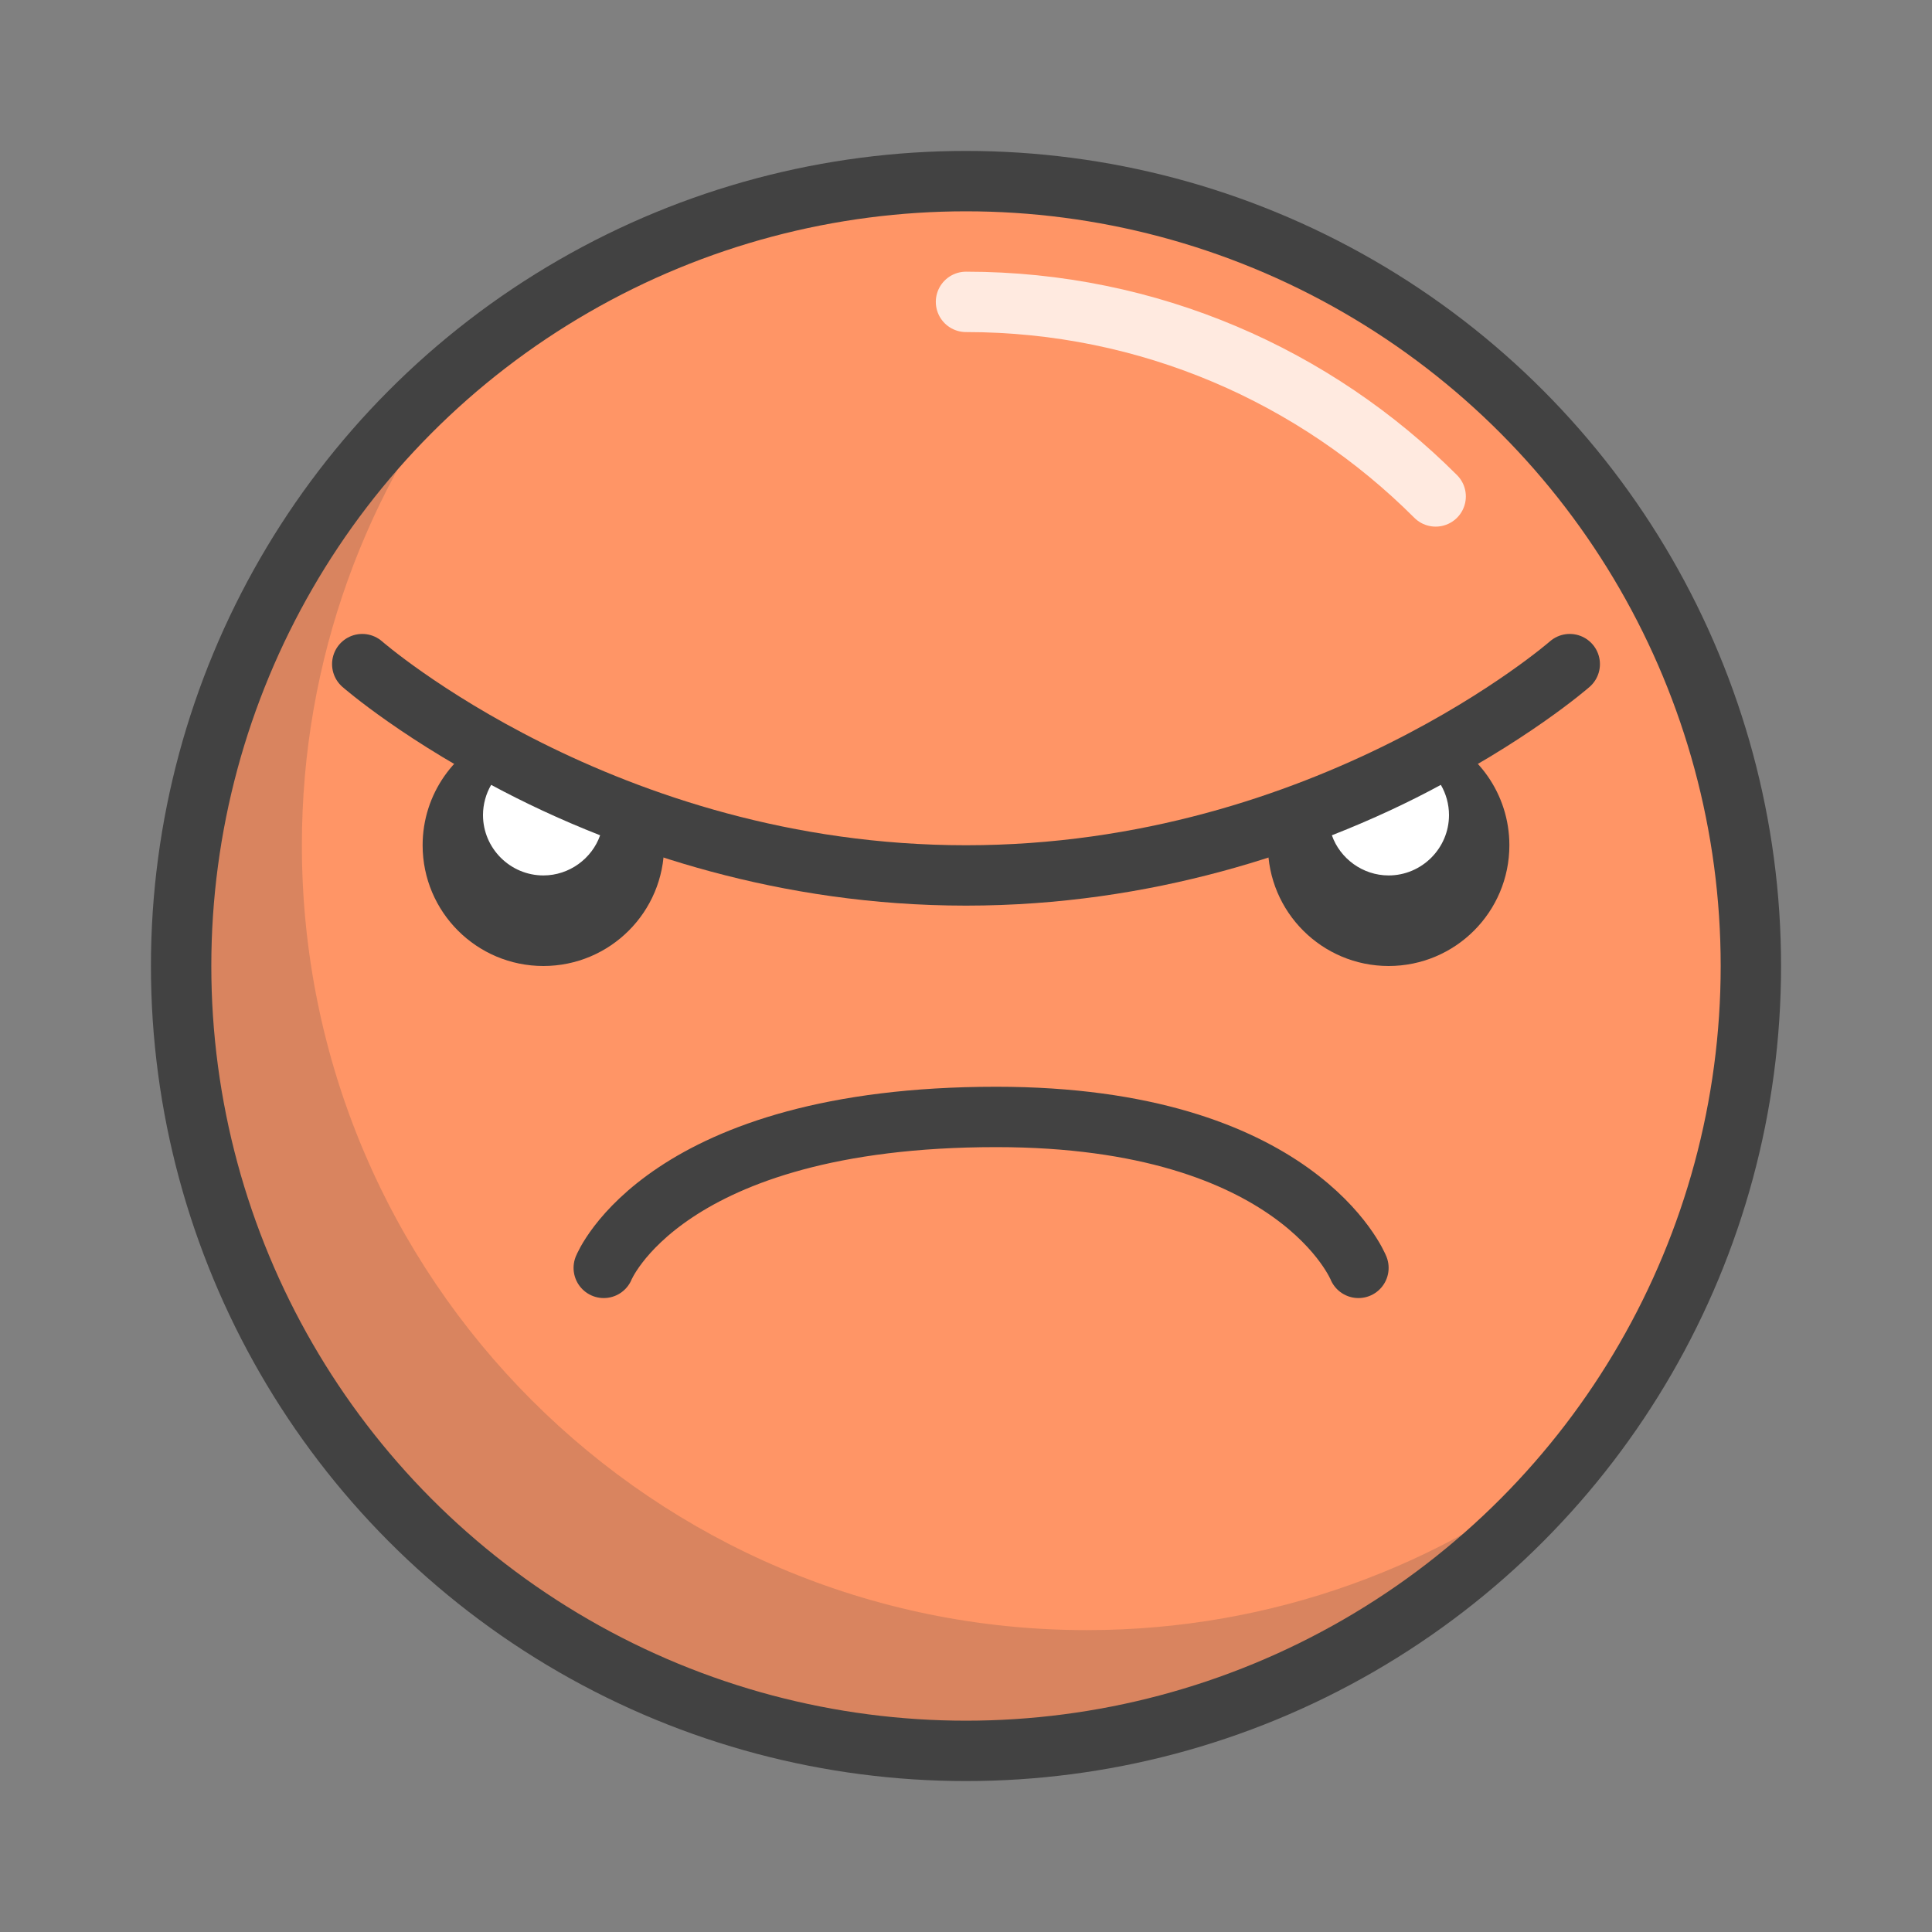 <?xml version="1.0" encoding="utf-8"?>
<!-- Generator: Adobe Illustrator 17.0.0, SVG Export Plug-In . SVG Version: 6.00 Build 0)  -->
<!DOCTYPE svg PUBLIC "-//W3C//DTD SVG 1.1//EN" "http://www.w3.org/Graphics/SVG/1.1/DTD/svg11.dtd">
<svg version="1.1" id="Capa_1" xmlns="http://www.w3.org/2000/svg" xmlns:xlink="http://www.w3.org/1999/xlink" x="0px" y="0px"
	 width="64px" height="64px" viewBox="0 0 64 64" style="enable-background:new 0 0 64 64;" xml:space="preserve">
<rect x="0" y="0" width="64" height="64" fill="#808080" stroke="none"/>
<style type="text/css">
	.st0{fill:#FF9566;}
	.st1{opacity:0.2;fill:#424242;}
	.st2{opacity:0.8;fill:none;stroke:#FFFFFF;stroke-width:2;stroke-linecap:round;stroke-miterlimit:10;}
	.st3{fill:#424242;}
	.st4{fill:none;stroke:#424242;stroke-width:2;stroke-miterlimit:10;}
	.st5{fill:none;stroke:#424242;stroke-width:2;stroke-linecap:round;stroke-linejoin:round;stroke-miterlimit:10;}
	.st6{fill:#FFFFFF;}
</style>
<g>
	<g id="color">
		<circle class="st0" cx="32" cy="32" r="26"/>
		<path class="st1" d="M52.27,48.27C47.51,54.2,40.2,58,32,58C17.64,58,6,46.36,6,32c0-8.2,3.8-15.51,9.73-20.27
			C12.14,16.18,10,21.84,10,28c0,14.36,11.64,26,26,26C42.16,54,47.82,51.86,52.27,48.27z"/>
	</g>
	<path id="light" class="st2" d="M47.558,16.445C43.576,12.463,38.076,10,32,10"/>
	<g id="eyes_x5F_color">
		<path class="st3" d="M16.918,25.201C15.796,25.635,15,26.725,15,28c0,1.657,1.343,3,3,3s3-1.343,3-3
			c0-0.372-0.068-0.728-0.192-1.057"/>
		<path class="st3" d="M43.192,26.941C43.068,27.27,43,27.627,43,28c0,1.657,1.343,3,3,3s3-1.343,3-3
			c0-1.275-0.795-2.364-1.917-2.799"/>
	</g>
	<g id="stroke">
		<circle class="st4" cx="32" cy="32" r="26"/>
		<path class="st5" d="M20,42c0,0,2-5,13-5c10,0,12,5,12,5"/>
		<path class="st4" d="M16.918,25.201C15.796,25.635,15,26.725,15,28c0,1.657,1.343,3,3,3s3-1.343,3-3
			c0-0.372-0.068-0.728-0.192-1.057"/>
		<path class="st4" d="M43.192,26.941C43.068,27.27,43,27.627,43,28c0,1.657,1.343,3,3,3s3-1.343,3-3
			c0-1.275-0.795-2.364-1.917-2.799"/>
		<path class="st5" d="M52,22c0,0-8,7-20,7s-20-7-20-7"/>
	</g>
	<g id="eyes_x5F_light">
		<path class="st6" d="M19.88,27.67C19.61,28.44,18.86,29,18,29c-1.1,0-2-0.9-2-2c0-0.36,0.1-0.71,0.27-1
			C17.33,26.57,18.53,27.14,19.88,27.67z"/>
		<path class="st6" d="M48,27c0,1.1-0.9,2-2,2c-0.86,0-1.61-0.56-1.88-1.33c1.35-0.53,2.56-1.1,3.61-1.67C47.9,26.29,48,26.64,48,27
			z"/>
	</g>
</g>
<g>
</g>
<g>
</g>
<g>
</g>
<g>
</g>
<g>
</g>
<g>
</g>
</svg>
